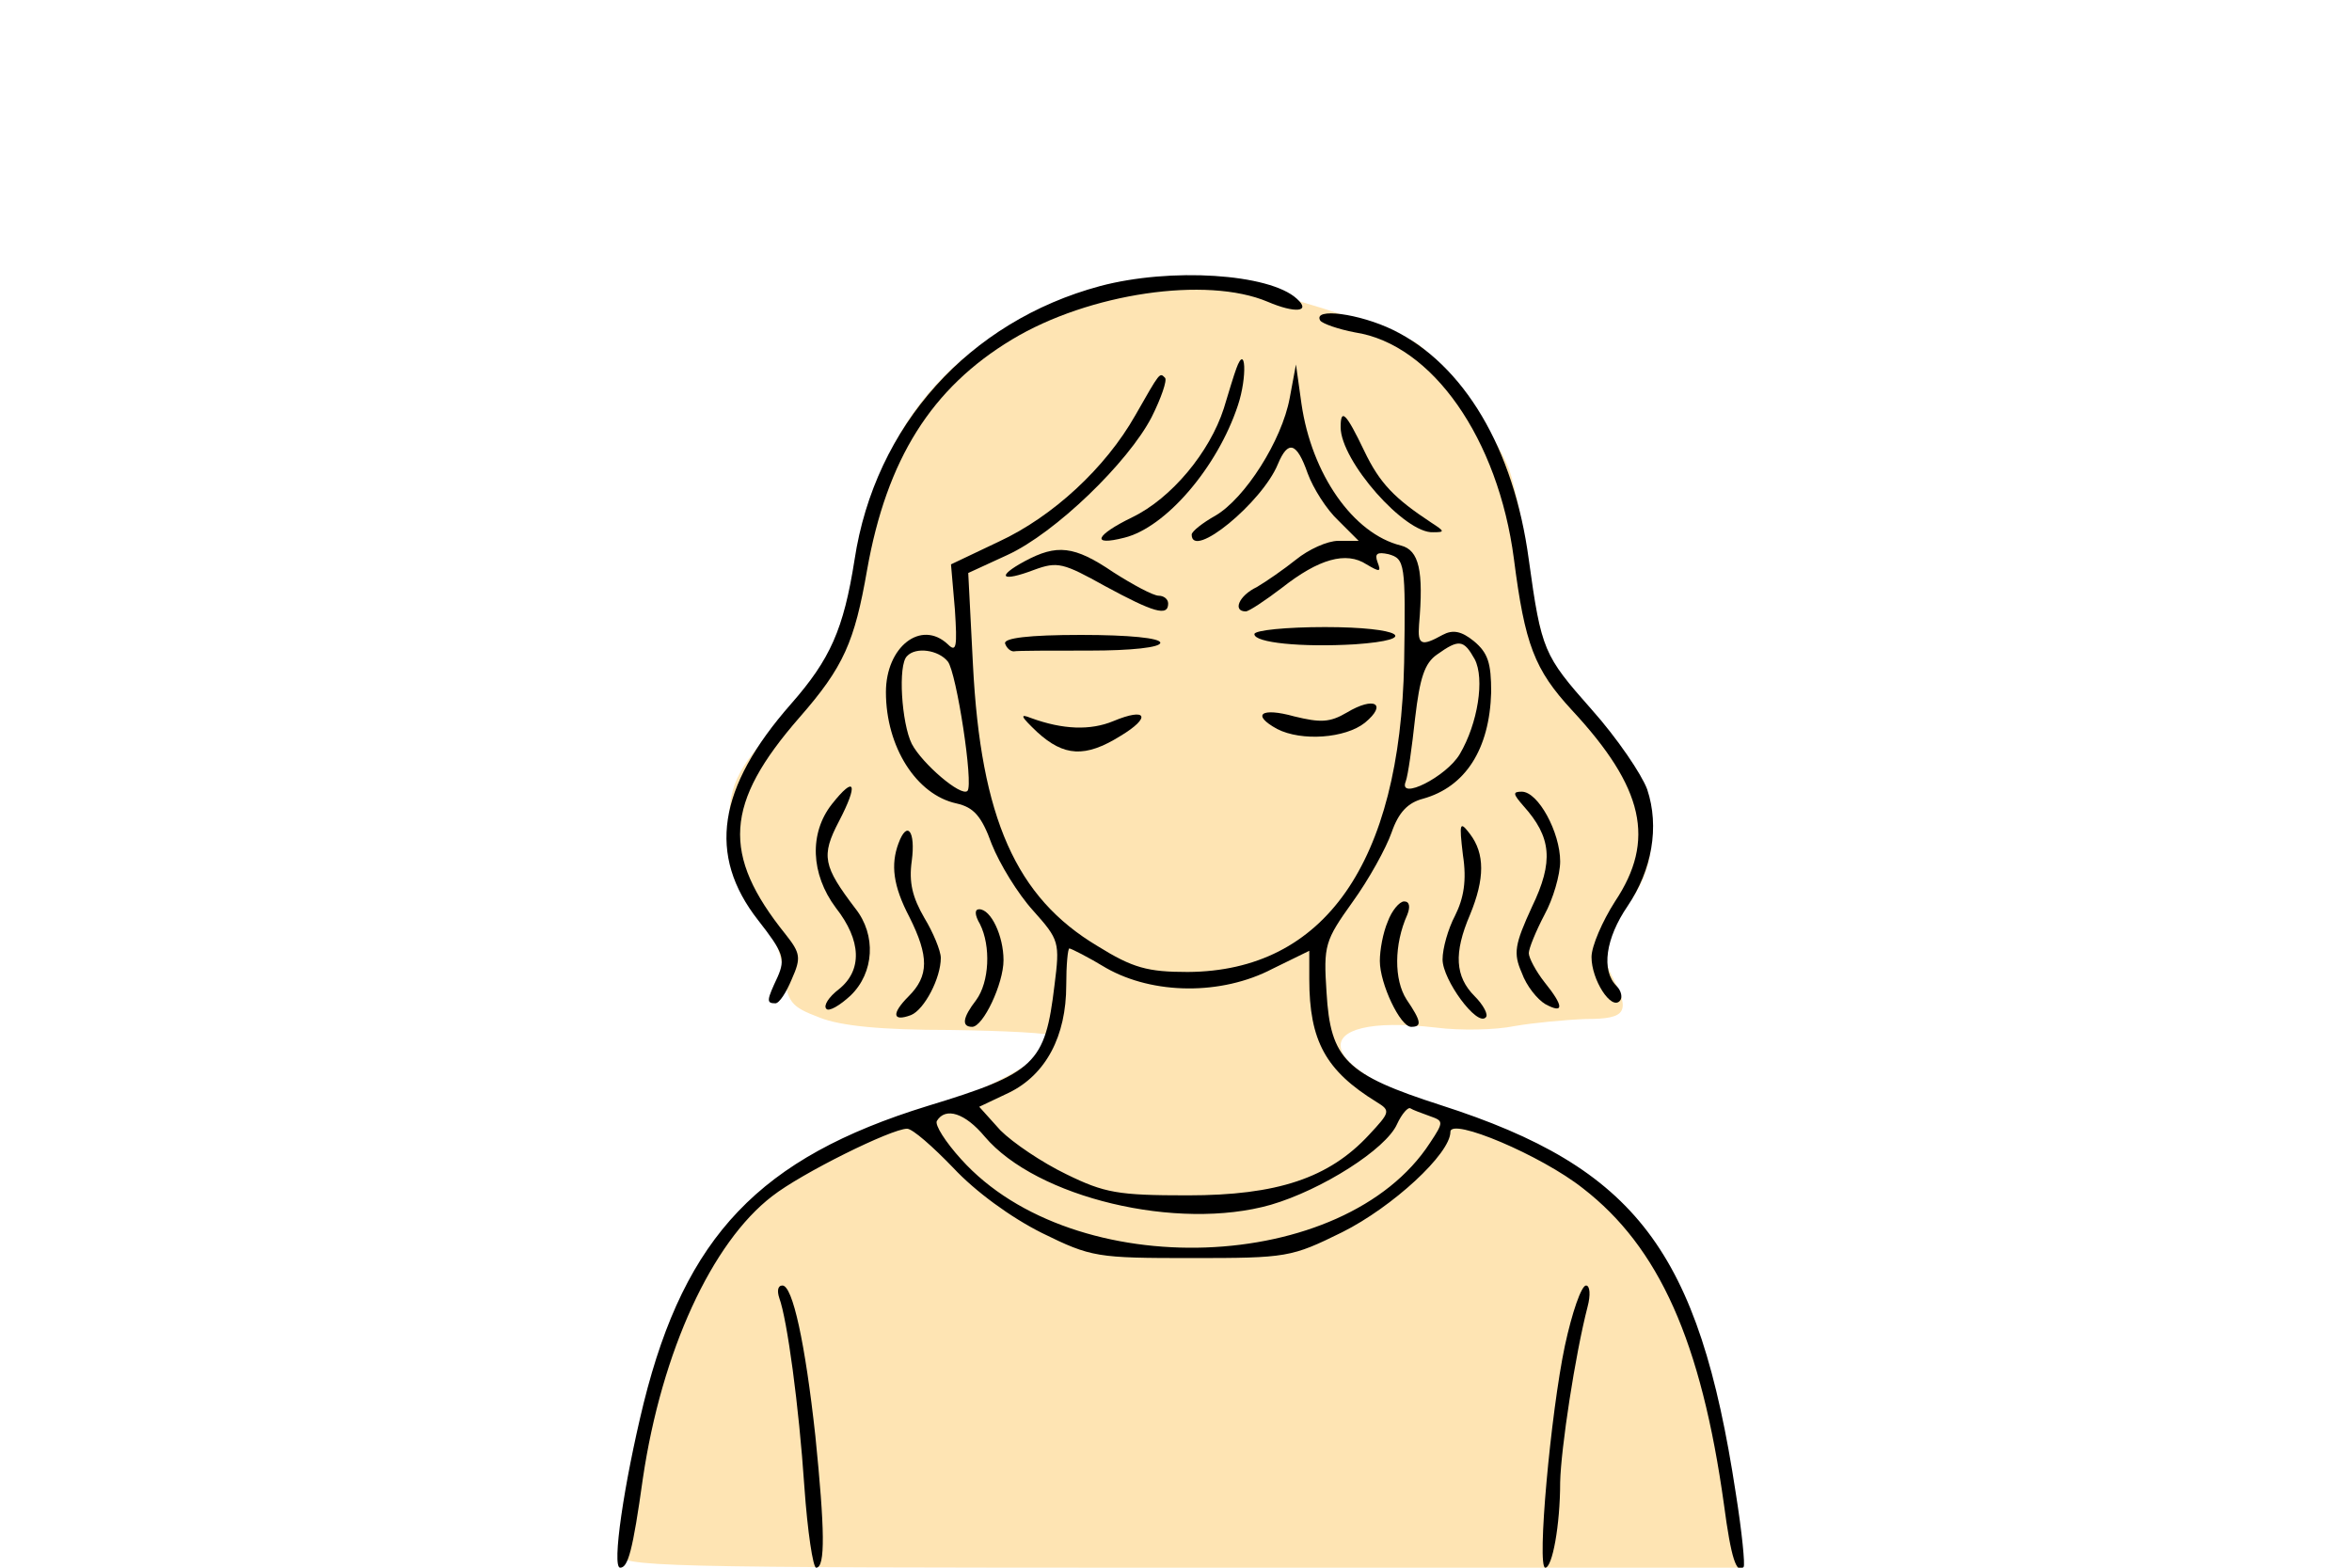 <?xml version="1.0" standalone="no"?>
<!DOCTYPE svg PUBLIC "-//W3C//DTD SVG 20010904//EN"
 "http://www.w3.org/TR/2001/REC-SVG-20010904/DTD/svg10.dtd">
<svg version="1.0" xmlns="http://www.w3.org/2000/svg"
 width="300pt" height="200pt" viewBox="0 0 300 200"
 preserveAspectRatio="xMidYMid meet">
<g transform="translate(0,200) scale(0.1,-0.1)" fill="#fee4b3" stroke="none"> 
<path d="M1428 1640 c-70 -12 -171 -66 -223 -119 -56 -56 -88 -122 -109 -221 -24 -116 -43 -161 -90 -210 -64 -66 -76 -89 -76 -140 0 -35 8 -58 32 -96 18 -27 34 -68 37 -93 6 -40 9 -45 46 -59 27 -11 80 -16 167 -16 70 -1 130 -4 133 -8 12 -12 -64 -59 -142 -87 -230 -84 -318 -164 -367 -332 -17 -57 -46 -211 -46 -241 0 -17 41 -18 716 -18 l716 0 -7 63 c-11 103 -55 261 -89 323 -46 83 -155 161 -275 197 -178 53 -191 126 -19 106 31 -4 76 -3 100 2 23 4 64 8 91 9 52 0 57 9 33 55 -16 31 -13 46 21 92 51 67 35 152 -43 235 -56 60 -69 91 -84 196 -6 45 -17 100 -25 123 -16 45 -98 154 -123 164 -160 65 -286 90 -374 75z"/> 
</g> 
<g transform="translate(0,200) scale(0.1,-0.1)"
fill="#000000" stroke="none">
<path d="M1403 1635 c-167 -45 -287 -178 -313 -349 -14 -89 -31 -127 -81 -184
-94 -107 -107 -193 -42 -276 32 -41 35 -49 25 -72 -14 -30 -15 -34 -3 -34 5 0
14 14 21 31 12 27 11 33 -8 57 -82 102 -78 167 18 277 56 64 70 96 86 188 25
141 82 232 185 294 98 59 248 81 326 48 35 -15 56 -13 37 4 -35 32 -161 40
-251 16z"/>
<path d="M1684 1591 c3 -4 23 -11 44 -15 99 -15 183 -136 203 -289 14 -109 26
-141 74 -193 92 -99 107 -166 55 -244 -16 -25 -30 -57 -30 -71 0 -29 25 -68
36 -56 4 4 2 13 -4 19 -20 20 -14 61 14 102 31 46 41 101 25 149 -7 19 -38 65
-71 102 -61 69 -64 75 -80 191 -19 142 -83 249 -173 293 -43 21 -103 29 -93
12z"/>
<path d="M1577 1530 c-3 -8 -10 -31 -16 -51 -18 -56 -67 -115 -117 -139 -47
-23 -53 -37 -10 -26 53 13 119 90 145 169 12 36 10 80 -2 47z"/>
<path d="M1645 1492 c-10 -54 -57 -128 -95 -150 -16 -9 -30 -20 -30 -24 0 -33
90 41 110 90 13 31 24 28 38 -12 7 -19 24 -46 39 -60 l26 -26 -26 0 c-14 0
-38 -11 -54 -24 -15 -12 -38 -28 -50 -35 -23 -11 -31 -31 -14 -31 4 0 25 14
46 30 47 37 82 47 108 30 17 -10 19 -10 14 3 -4 11 0 13 14 10 21 -6 22 -11
20 -138 -5 -256 -102 -394 -276 -395 -51 0 -70 5 -115 33 -104 62 -149 163
-159 359 l-6 117 50 23 c61 28 154 118 184 176 12 24 20 47 17 50 -7 7 -6 8
-38 -48 -38 -67 -105 -129 -174 -161 l-61 -29 5 -58 c3 -47 2 -55 -9 -44 -34
32 -79 -3 -79 -61 0 -70 39 -131 90 -142 22 -5 32 -16 45 -52 10 -25 33 -63
53 -85 33 -37 34 -40 27 -95 -12 -100 -24 -112 -162 -154 -214 -66 -309 -166
-362 -379 -25 -102 -41 -210 -30 -210 10 0 16 21 29 114 24 162 88 301 165
360 37 29 152 86 172 86 7 0 33 -23 59 -50 28 -30 73 -63 113 -83 63 -31 70
-32 191 -32 122 0 127 1 192 33 64 32 138 100 138 128 0 19 116 -30 169 -72
97 -75 151 -195 180 -404 9 -68 16 -89 25 -79 2 2 -2 44 -10 94 -47 309 -127
415 -376 495 -121 39 -141 58 -146 144 -4 60 -2 66 33 115 21 29 43 69 50 89
9 26 21 38 40 43 54 15 85 63 87 136 0 37 -4 50 -22 65 -16 13 -27 15 -40 8
-27 -15 -32 -13 -30 13 6 69 0 95 -23 101 -61 15 -114 91 -127 181 l-7 50 -8
-43z m236 -333 c13 -25 4 -82 -19 -121 -17 -29 -79 -60 -69 -35 3 8 8 44 12
81 6 51 12 70 28 81 28 20 34 19 48 -6z m-672 -3 c11 -14 33 -157 25 -165 -8
-8 -58 35 -71 60 -13 26 -18 101 -6 112 11 12 40 8 52 -7z m202 -391 c60 -34
147 -35 212 -1 l47 23 0 -36 c0 -79 21 -117 86 -157 18 -11 17 -13 -10 -42
-51 -55 -117 -77 -231 -77 -89 0 -106 3 -155 27 -31 15 -68 40 -84 56 l-27 30
38 18 c47 23 73 72 73 137 0 26 2 47 4 47 2 0 24 -11 47 -25z m413 -189 c17
-6 18 -7 0 -34 -109 -168 -454 -181 -598 -21 -20 22 -34 44 -31 49 11 18 36
10 61 -20 66 -78 246 -121 365 -87 65 19 147 71 161 103 6 13 14 22 17 20 3
-2 14 -6 25 -10z"/>
<path d="M1710 1455 c0 -43 82 -136 118 -134 15 0 15 1 -2 12 -47 31 -66 50
-86 92 -23 48 -30 55 -30 30z"/>
<path d="M1307 1284 c-37 -20 -30 -27 12 -11 30 11 37 9 91 -21 61 -33 80 -39
80 -22 0 6 -6 10 -12 10 -7 0 -33 14 -58 30 -50 34 -72 36 -113 14z"/>
<path d="M1600 1191 c0 -11 60 -17 128 -13 86 6 59 22 -38 22 -49 0 -90 -4
-90 -9z"/>
<path d="M1282 1179 c2 -6 7 -10 11 -10 4 1 48 1 97 1 53 0 90 4 90 10 0 6
-40 10 -101 10 -67 0 -99 -4 -97 -11z"/>
<path d="M1718 1091 c-22 -13 -34 -13 -67 -5 -43 12 -55 2 -22 -16 31 -16 87
-12 112 8 29 24 12 34 -23 13z"/>
<path d="M1323 1066 c34 -31 61 -33 106 -5 40 24 34 37 -9 19 -29 -12 -64 -11
-105 4 -15 6 -13 2 8 -18z"/>
<path d="M1061 974 c-29 -37 -27 -89 5 -132 33 -42 34 -80 4 -104 -13 -10 -20
-21 -16 -25 3 -4 17 4 31 17 30 29 33 77 6 111 -41 54 -44 67 -21 111 25 48
21 60 -9 22z"/>
<path d="M1943 972 c36 -40 39 -71 11 -129 -22 -48 -24 -59 -13 -84 6 -17 20
-34 30 -40 24 -13 24 -3 -1 28 -11 14 -20 31 -20 37 0 6 9 28 20 49 11 20 20
51 20 68 0 37 -28 89 -49 89 -12 0 -11 -3 2 -18z"/>
<path d="M1866 909 c5 -32 1 -55 -10 -77 -9 -17 -16 -42 -16 -56 0 -26 44 -86
55 -74 4 3 -3 16 -14 27 -25 25 -27 55 -6 104 19 46 19 78 0 103 -13 17 -14
15 -9 -27z"/>
<path d="M1146 924 c-10 -27 -7 -54 14 -94 25 -50 25 -75 -1 -101 -22 -22 -21
-33 3 -24 17 7 38 47 38 73 0 9 -10 33 -21 51 -15 26 -20 45 -16 73 5 38 -6
52 -17 22z"/>
<path d="M1770 824 c-6 -14 -10 -36 -10 -50 0 -29 26 -84 40 -84 14 0 13 7 -6
35 -16 25 -16 70 1 108 4 10 3 17 -4 17 -6 0 -16 -12 -21 -26z"/>
<path d="M1250 821 c14 -28 12 -74 -5 -97 -17 -22 -19 -34 -5 -34 14 0 40 55
40 85 0 31 -16 65 -31 65 -6 0 -6 -7 1 -19z"/>
<path d="M994 344 c10 -27 25 -137 32 -241 4 -57 11 -103 15 -103 12 0 11 49
-1 168 -13 119 -29 192 -42 192 -6 0 -7 -7 -4 -16z"/>
<path d="M1996 283 c-18 -85 -36 -283 -25 -283 9 0 19 54 19 109 1 43 19 162
35 224 4 15 3 27 -2 27 -6 0 -18 -35 -27 -77z"/>
</g>
</svg>
